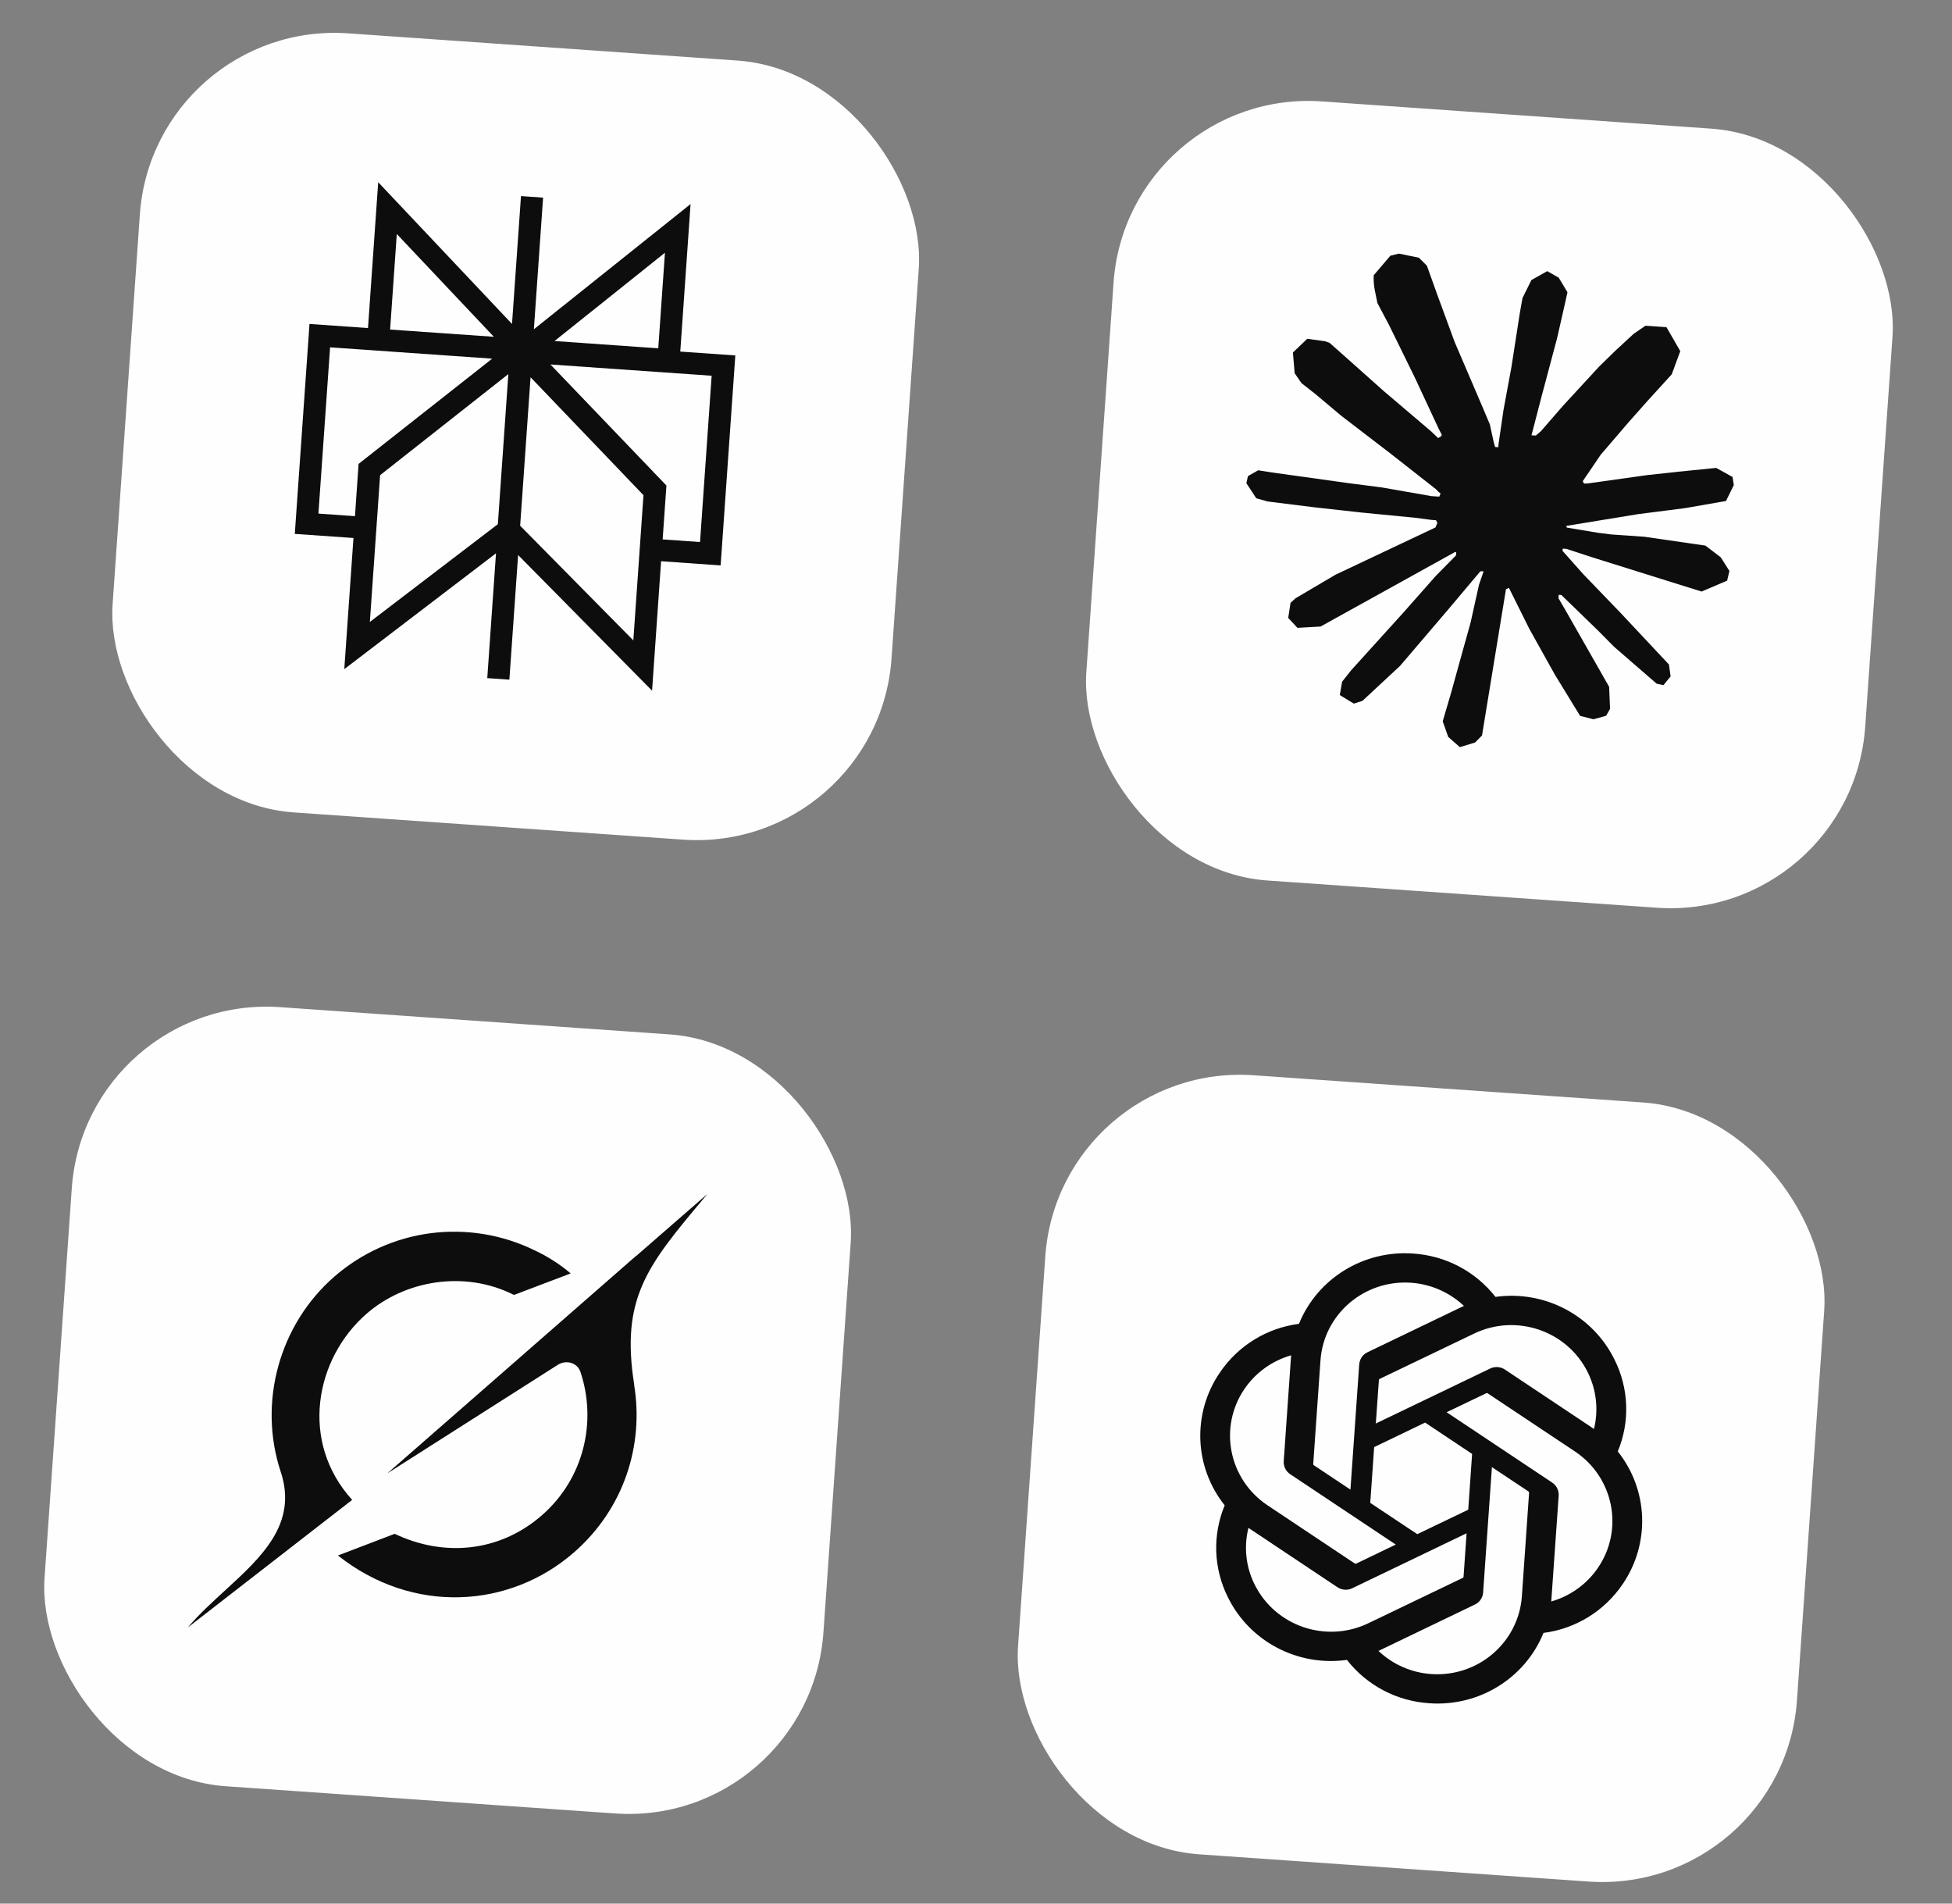 <svg width="40" height="39" viewBox="0 0 40 39" fill="none" xmlns="http://www.w3.org/2000/svg">
<rect x="0" y="0" width="40" height="39" fill="#808080" stroke="none"/>
<rect x="3.145" y="0.404" width="16" height="16" rx="4" transform="rotate(4 3.145 0.404)" fill="#FEFEFE"/>
<g clip-path="url(#clip0_3959_4575)">
<path fill-rule="evenodd" clip-rule="evenodd" d="M14.151 4.181L13.94 7.203L15.068 7.282L14.767 11.584L13.547 11.498L13.362 14.15L10.617 11.371L10.438 13.925L9.985 13.893L10.164 11.336L7.055 13.709L7.243 11.022L6.041 10.938L6.342 6.637L7.541 6.721L7.75 3.733L10.492 6.637L10.676 4.017L11.129 4.049L10.94 6.746L14.151 4.181ZM10.872 7.729L10.659 10.771L12.978 13.12L13.186 10.145L10.872 7.729ZM10.417 7.664L7.789 9.735L7.579 12.742L10.202 10.739L10.417 7.664L10.417 7.664ZM13.579 11.051L14.345 11.105L14.583 7.698L11.279 7.467L13.656 9.947L13.579 11.051ZM10.086 7.348L6.764 7.116L6.525 10.522L7.274 10.575L7.348 9.504L10.086 7.348L10.086 7.348ZM8.131 4.794L7.994 6.752L10.12 6.9L8.131 4.794ZM13.626 5.178L11.363 6.987L13.489 7.136L13.626 5.178Z" fill="#0D0D0D"/>
</g>
<rect x="23.098" y="1.799" width="16" height="16" rx="4" transform="rotate(4 23.098 1.799)" fill="#FEFEFE"/>
<path fill-rule="evenodd" clip-rule="evenodd" d="M27.376 11.77L29.415 10.806L29.455 10.713L29.426 10.658L29.33 10.651L29.003 10.608L27.884 10.499L26.915 10.391L25.976 10.274L25.743 10.208L25.54 9.899L25.573 9.754L25.782 9.635L26.066 9.68L26.694 9.767L27.637 9.899L28.32 9.987L29.331 10.164L29.493 10.175L29.52 10.112L29.467 10.067L29.427 10.024L28.494 9.292L27.482 8.516L26.955 8.073L26.668 7.848L26.53 7.646L26.494 7.222L26.788 6.941L27.152 6.991L27.244 7.023L27.595 7.334L28.345 8.003L29.327 8.838L29.47 8.975L29.534 8.936L29.544 8.906L29.483 8.788L28.991 7.732L28.462 6.655L28.225 6.207L28.172 5.945C28.152 5.844 28.145 5.741 28.15 5.639L28.491 5.239L28.666 5.196L29.076 5.28L29.24 5.444L29.457 6.05L29.808 7.005L30.367 8.31L30.53 8.696L30.607 9.049L30.637 9.158L30.703 9.162L30.707 9.102L30.81 8.396L30.97 7.532L31.143 6.419L31.199 6.105L31.381 5.738L31.706 5.555L31.941 5.689L32.12 5.987L32.08 6.17L31.907 6.931L31.59 8.121L31.383 8.918L31.471 8.924L31.579 8.831L32.026 8.316L32.773 7.506L33.1 7.187L33.48 6.836L33.719 6.673L34.149 6.703L34.432 7.194L34.257 7.669L33.775 8.198L33.376 8.647L32.801 9.317L32.433 9.859L32.46 9.907L32.539 9.904L33.744 9.735L34.393 9.664L35.168 9.586L35.503 9.772L35.529 9.938L35.369 10.264L34.537 10.409L33.563 10.534L32.11 10.772L32.092 10.783L32.111 10.81L32.75 10.916L33.024 10.95L33.699 10.997L34.947 11.178L35.261 11.418L35.439 11.697L35.392 11.896L34.869 12.119L34.199 11.91L32.634 11.42L32.098 11.245L32.022 11.24L32.019 11.286L32.442 11.761L33.223 12.572L34.199 13.613L34.234 13.857L34.087 14.037L33.948 14.007L33.079 13.254L32.747 12.919L31.994 12.189L31.941 12.186L31.936 12.256L32.101 12.539L32.974 14.071L32.993 14.523L32.912 14.665L32.653 14.736L32.379 14.666L31.864 13.825L31.339 12.884L30.92 12.043L30.86 12.072L30.369 15.068L30.227 15.212L29.915 15.307L29.677 15.098L29.564 14.778L29.741 14.174L29.959 13.386L30.134 12.759L30.308 11.977L30.397 11.72L30.393 11.702L30.335 11.705L29.681 12.481L28.69 13.642L27.919 14.359L27.742 14.415L27.455 14.24L27.502 13.967L27.686 13.734L28.766 12.541L29.42 11.801L29.838 11.377L29.84 11.311L29.817 11.309L27.061 12.836L26.587 12.863L26.398 12.66L26.445 12.351L26.548 12.257L27.379 11.767L27.376 11.77Z" fill="#0D0D0D"/>
<rect x="1.75" y="20.355" width="16" height="16" rx="4" transform="rotate(4 1.75 20.355)" fill="#FEFEFE"/>
<g clip-path="url(#clip1_3959_4575)">
<path fill-rule="evenodd" clip-rule="evenodd" d="M7.943 30.182L11.43 27.962C11.601 27.853 11.83 27.916 11.895 28.108C12.233 29.122 11.969 30.292 11.101 31.047C10.233 31.803 9.091 31.902 8.088 31.424L6.925 31.868C8.464 33.087 10.446 32.95 11.758 31.808C12.799 30.901 13.194 29.594 12.995 28.377L12.998 28.38C12.712 26.593 13.271 25.925 14.414 24.56C14.441 24.528 14.468 24.495 14.495 24.462L13.027 25.74L13.027 25.736L7.941 30.182M7.217 30.729C6.134 29.538 6.454 27.835 7.513 26.914C8.296 26.232 9.517 26.017 10.533 26.53L11.694 26.089C11.472 25.901 11.226 25.743 10.963 25.62C10.301 25.294 9.558 25.171 8.826 25.265C8.095 25.36 7.408 25.67 6.852 26.154C5.725 27.134 5.281 28.732 5.753 30.155C6.105 31.219 5.358 31.901 4.605 32.59C4.338 32.835 4.07 33.079 3.85 33.342L7.215 30.73" fill="#0D0D0D"/>
</g>
<rect x="21.699" y="21.75" width="16" height="16" rx="4" transform="rotate(4 21.699 21.75)" fill="#FEFEFE"/>
<g clip-path="url(#clip2_3959_4575)">
<path fill-rule="evenodd" clip-rule="evenodd" d="M33.151 29.736C33.276 29.436 33.335 29.112 33.323 28.787C33.311 28.461 33.229 28.142 33.083 27.852C32.638 26.948 31.653 26.429 30.645 26.57C30.442 26.311 30.187 26.098 29.896 25.945C29.605 25.792 29.285 25.703 28.957 25.682C27.942 25.609 26.997 26.191 26.618 27.122C26.293 27.164 25.98 27.274 25.701 27.446C25.421 27.618 25.182 27.847 24.998 28.119C24.72 28.523 24.58 29.006 24.597 29.496C24.615 29.986 24.79 30.457 25.096 30.84C24.971 31.141 24.912 31.465 24.923 31.79C24.935 32.116 25.017 32.435 25.163 32.726C25.608 33.63 26.593 34.148 27.601 34.007C27.803 34.266 28.059 34.479 28.35 34.632C28.641 34.785 28.961 34.874 29.289 34.895C30.304 34.968 31.25 34.386 31.629 33.454C31.954 33.413 32.267 33.302 32.547 33.13C32.826 32.958 33.066 32.728 33.25 32.457C33.527 32.052 33.667 31.57 33.65 31.08C33.632 30.59 33.457 30.119 33.151 29.736L33.151 29.736ZM29.331 34.297C28.925 34.27 28.542 34.102 28.247 33.823C28.262 33.816 28.287 33.804 28.304 33.796L30.223 32.873C30.271 32.851 30.312 32.816 30.341 32.772C30.371 32.728 30.389 32.678 30.392 32.625L30.572 30.058L31.321 30.556C31.329 30.561 31.334 30.57 31.334 30.578L31.186 32.704C31.118 33.65 30.289 34.362 29.331 34.297ZM25.71 32.464C25.53 32.104 25.485 31.691 25.583 31.301C25.596 31.31 25.619 31.326 25.635 31.337L27.407 32.518C27.497 32.578 27.613 32.587 27.71 32.539L30.053 31.413L29.991 32.302C29.991 32.306 29.99 32.311 29.987 32.315C29.985 32.319 29.982 32.322 29.978 32.325L28.038 33.257C27.174 33.671 26.133 33.316 25.71 32.463L25.71 32.464ZM25.502 28.455C25.73 28.121 26.069 27.877 26.458 27.767L26.453 27.83L26.306 29.933C26.302 29.986 26.312 30.039 26.336 30.086C26.359 30.134 26.395 30.174 26.439 30.203L28.602 31.644L27.791 32.034C27.787 32.036 27.783 32.037 27.778 32.037C27.774 32.037 27.769 32.036 27.765 32.034L25.974 30.84C25.177 30.308 24.966 29.242 25.501 28.456L25.502 28.455ZM31.807 30.374L29.644 28.933L30.455 28.544C30.459 28.541 30.463 28.54 30.468 28.54C30.472 28.54 30.477 28.541 30.481 28.543L32.273 29.736C33.07 30.268 33.281 31.336 32.744 32.122C32.516 32.456 32.177 32.699 31.788 32.81L31.94 30.644C31.944 30.591 31.933 30.539 31.91 30.491C31.887 30.444 31.851 30.404 31.807 30.375L31.807 30.374ZM32.663 29.276C32.646 29.264 32.629 29.251 32.611 29.24L30.839 28.059C30.795 28.029 30.744 28.012 30.69 28.008C30.637 28.004 30.584 28.014 30.536 28.038L28.193 29.164L28.256 28.275C28.256 28.27 28.257 28.266 28.259 28.262C28.261 28.258 28.265 28.255 28.268 28.252L30.208 27.321C31.072 26.906 32.114 27.262 32.536 28.115C32.714 28.476 32.76 28.887 32.663 29.276ZM27.673 30.518L26.924 30.02C26.92 30.017 26.916 30.014 26.914 30.01C26.912 30.006 26.91 30.002 26.91 29.997L27.059 27.871C27.125 26.925 27.957 26.213 28.916 26.28C29.322 26.309 29.704 26.477 29.999 26.755C29.984 26.761 29.959 26.773 29.942 26.781L28.023 27.704C27.975 27.726 27.934 27.761 27.904 27.805C27.875 27.848 27.857 27.899 27.853 27.952L27.673 30.518L27.673 30.518ZM28.16 29.647L29.203 29.145L30.166 29.787L30.087 30.93L29.043 31.431L28.079 30.79L28.159 29.647L28.16 29.647Z" fill="#0D0D0D"/>
</g>
<defs>
<clipPath id="clip0_3959_4575">
<rect width="12" height="12" fill="white" transform="translate(5 2.539) rotate(4)"/>
</clipPath>
<clipPath id="clip1_3959_4575">
<rect width="10" height="10" fill="white" transform="translate(4.535 23.557) rotate(4)"/>
</clipPath>
<clipPath id="clip2_3959_4575">
<rect width="10" height="10" fill="white" transform="translate(24.484 24.952) rotate(4)"/>
</clipPath>
</defs>
</svg>
